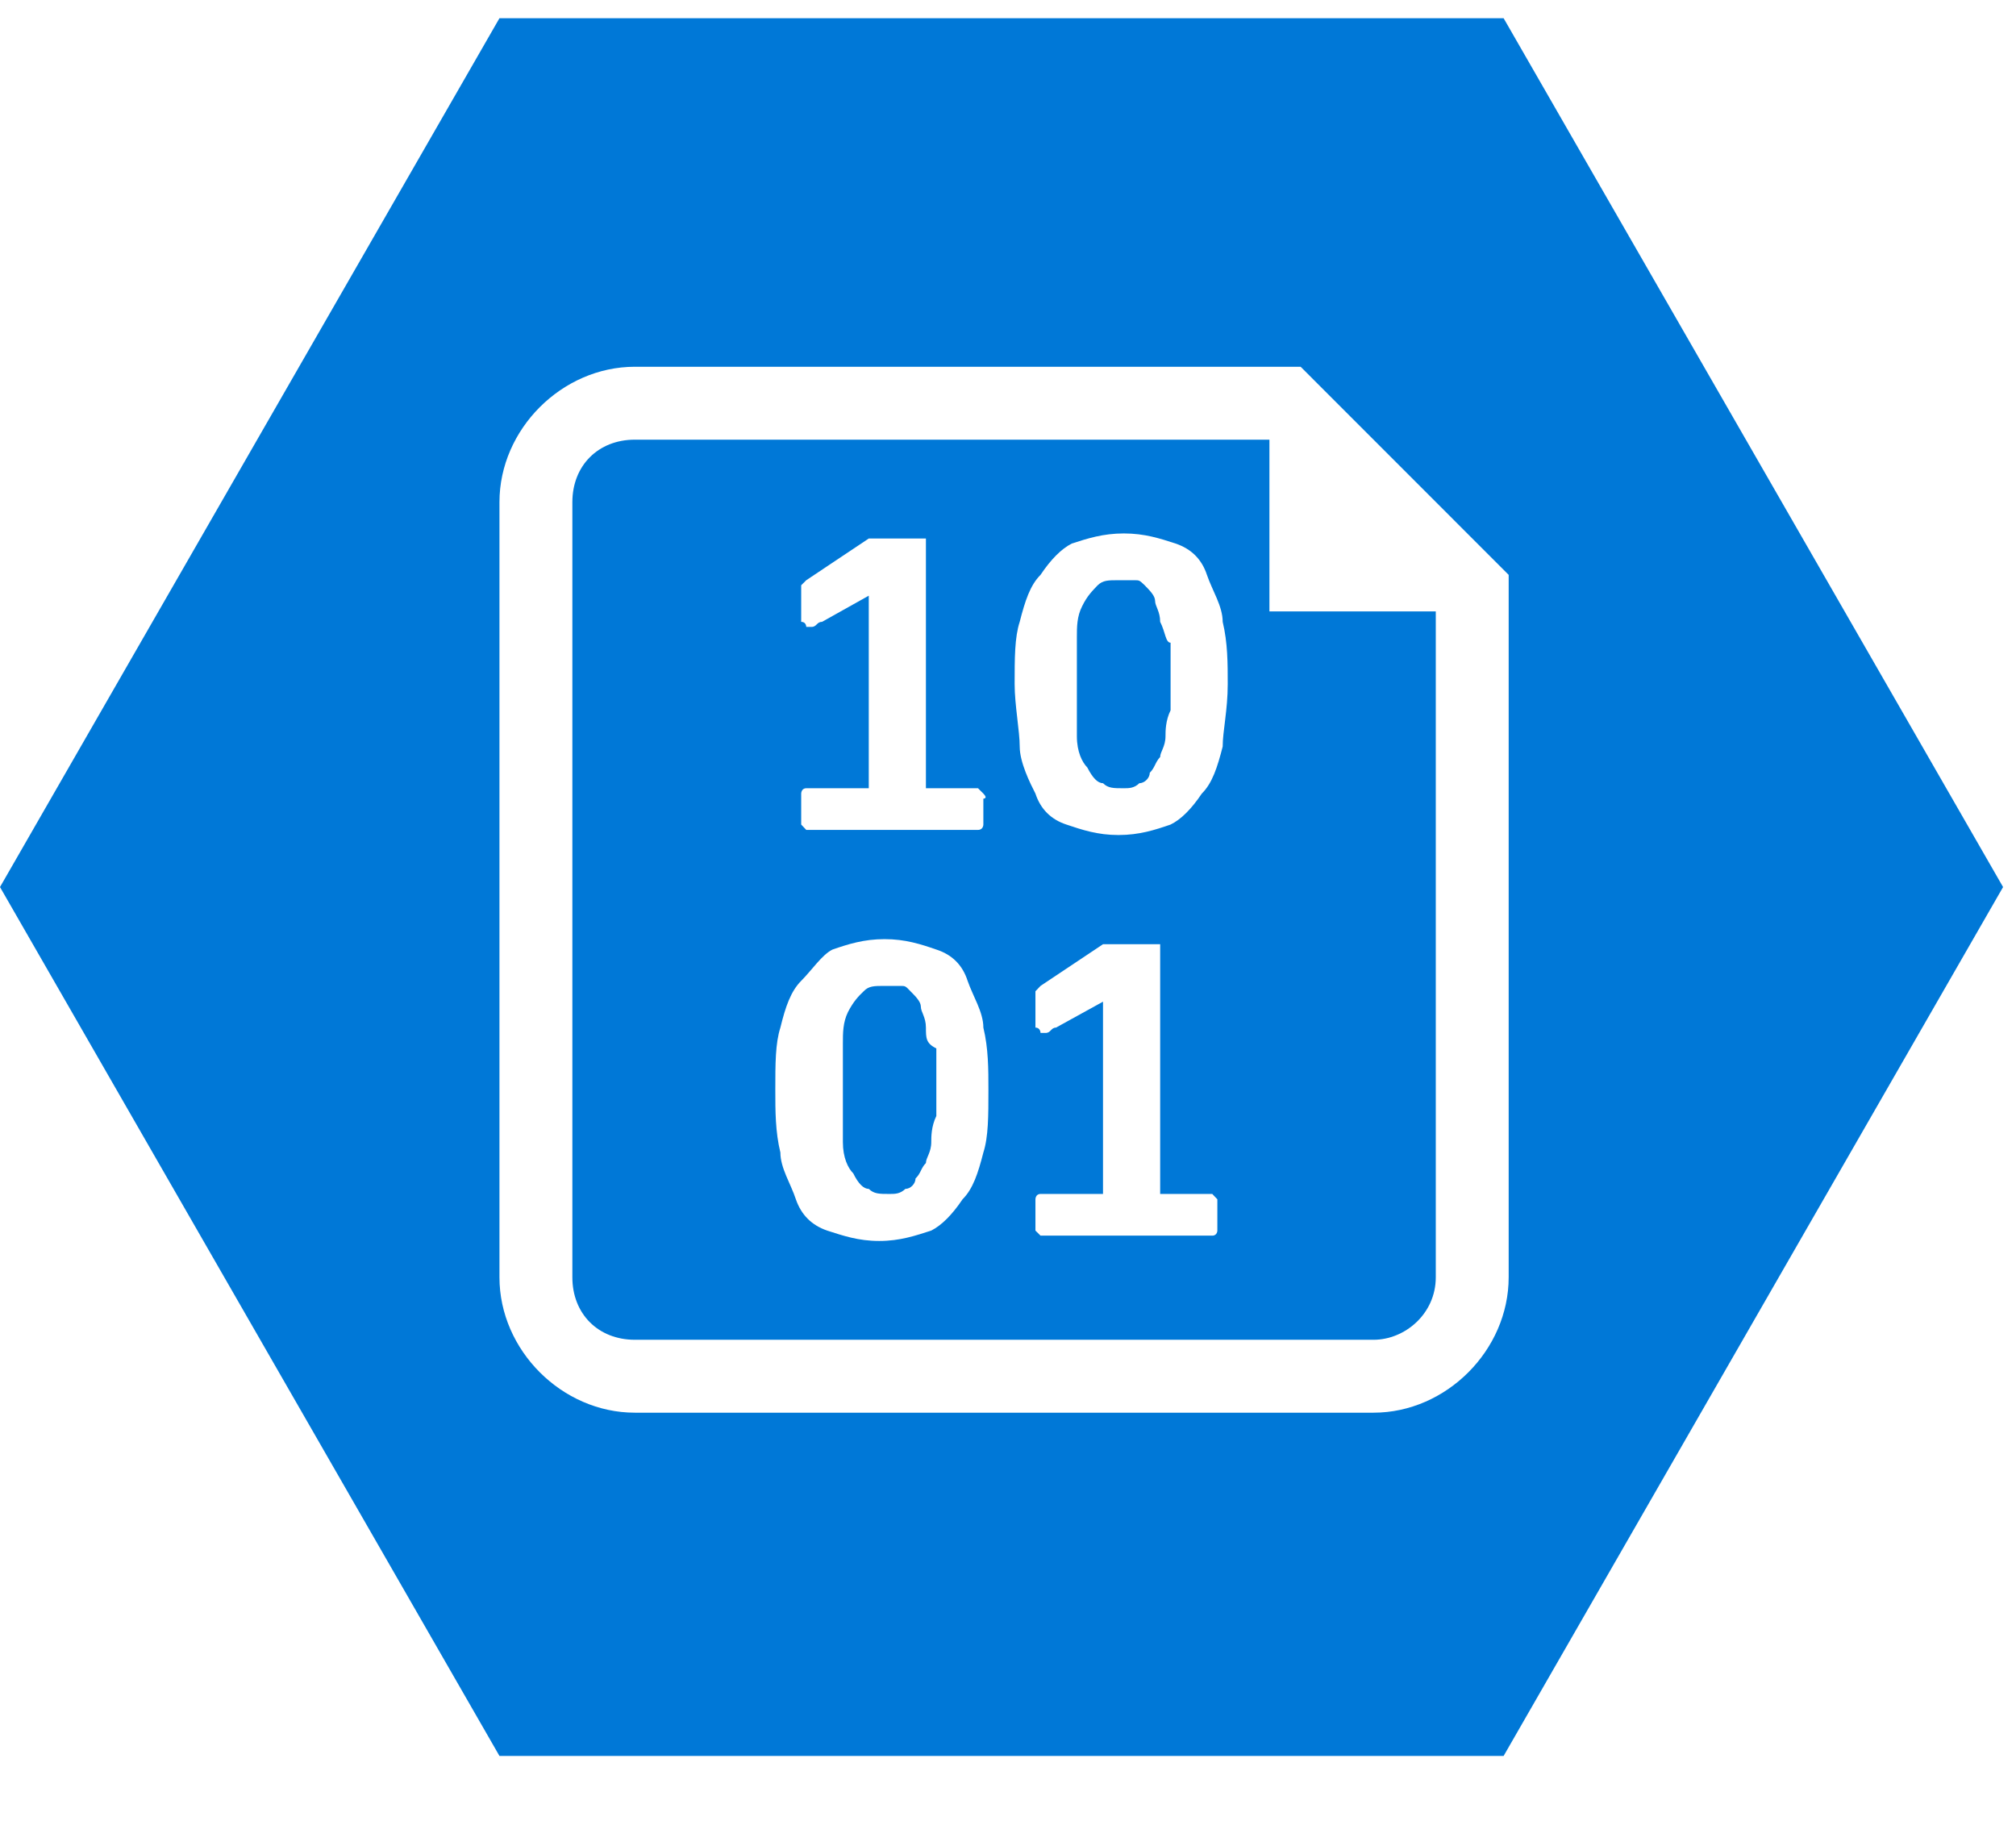<?xml version="1.0" encoding="UTF-8" standalone="no"?>
<svg
   xmlns:dc="http://purl.org/dc/elements/1.1/"
   xmlns:cc="http://creativecommons.org/ns#"
   xmlns:rdf="http://www.w3.org/1999/02/22-rdf-syntax-ns#"
   xmlns:svg="http://www.w3.org/2000/svg"
   xmlns="http://www.w3.org/2000/svg"
   viewBox="0 0 38.75 35"
   height="35"
   width="38.75"
   xml:space="preserve"
   version="1.1"
   id="svg2"><defs
     id="defs6" /><g
     transform="matrix(1.25,0,0,-1.25,0,35)"
     id="g10"><g
       transform="scale(0.1,0.1)"
       id="g12"><path
         id="path14"
         style="fill:#0078d7;fill-opacity:1;fill-rule:nonzero;stroke:none"
         d="m 231.211,277.199 -154.41,0 L 0,143.609 76.801,10.012 l 154.41,0 76.801,133.597 -76.801,133.59 z m 0.777,-193.59 c 0,-11.211 -9.609,-20.82 -20.777,-20.82 l -113.59,0 c -11.211,0 -20.82,9.609 -20.82,20.82 l 0,119.18 c 0,11.211 9.609,20.82 20.82,20.82 l 102.379,0 31.988,-32 0,-108 z" /><path
         id="path16"
         style="fill:#0078d7;fill-opacity:1;fill-rule:nonzero;stroke:none"
         d="m 142.379,122 c 0,1.609 -0.777,2.391 -0.777,3.211 0,0.777 -0.821,1.598 -1.602,2.379 -0.781,0.82 -0.781,0.82 -1.602,0.82 l -2.378,0 c -1.61,0 -2.43,0 -3.211,-0.82 -0.821,-0.781 -1.598,-1.602 -2.418,-3.199 -0.782,-1.602 -0.782,-3.211 -0.782,-4.813 l 0,-15.187 c 0,-2.391 0.782,-3.993 1.602,-4.813 0.777,-1.598 1.598,-2.379 2.379,-2.379 0.82,-0.777 1.609,-0.777 3.211,-0.777 0.82,0 1.597,0 2.418,0.777 0.781,0 1.562,0.781 1.562,1.602 0.821,0.777 0.821,1.597 1.598,2.379 0,0.82 0.82,1.609 0.82,3.211 0,0.82 0,2.418 0.781,4.019 l 0,10.391 c -1.601,0.777 -1.601,1.597 -1.601,3.199 z" /><path
         id="path18"
         style="fill:#0078d7;fill-opacity:1;fill-rule:nonzero;stroke:none"
         d="m 178.398,184.391 c 0,1.597 -0.777,2.418 -0.777,3.199 0,0.82 -0.82,1.601 -1.601,2.422 -0.821,0.777 -0.821,0.777 -1.61,0.777 l -2.422,0 c -1.597,0 -2.379,0 -3.199,-0.777 -0.777,-0.821 -1.598,-1.602 -2.379,-3.203 -0.82,-1.598 -0.82,-3.2 -0.82,-4.809 l 0,-15.191 c 0,-2.418 0.82,-4.02 1.601,-4.809 0.821,-1.602 1.598,-2.422 2.418,-2.422 0.782,-0.777 1.602,-0.777 3.2,-0.777 0.781,0 1.601,0 2.39,0.777 0.821,0 1.602,0.82 1.602,1.602 0.82,0.82 0.82,1.609 1.597,2.429 0,0.782 0.821,1.602 0.821,3.2 0,0.781 0,2.382 0.781,3.98 l 0,10.391 c -0.781,0 -0.781,1.609 -1.602,3.211 z" /><path
         id="path20"
         style="fill:#0078d7;fill-opacity:1;fill-rule:nonzero;stroke:none"
         d="m 194.41,212.398 -96.789,0 c -5.633,0 -9.609,-3.988 -9.609,-9.609 l 0,-119.18 C 88.012,77.981 91.988,74 97.621,74 l 113.59,0 c 4.809,0 9.57,3.981 9.57,9.609 l 0,102.379 -25.582,0 0,26.41 -0.789,0 z m -71.211,-23.988 0,1.602 0.781,0.777 9.61,6.41 8.789,0 0,-38.398 8.012,0 0.82,-0.821 c 0.777,-0.781 0,-0.781 0,-0.781 l 0,-3.98 c 0,0 0,-0.821 -0.82,-0.821 l -26.411,0 -0.781,0.821 0,4.761 c 0,0 0,0.821 0.781,0.821 l 9.61,0 0,29.609 -7.18,-4.019 c -0.82,0 -0.82,-0.782 -1.609,-0.782 l -0.821,0 c 0,0 0,0.782 -0.781,0.782 l 0,4.019 z m 28.012,-85.621 c -0.82,-3.211 -1.602,-5.59 -3.199,-7.187 -1.602,-2.383 -3.211,-3.992 -4.813,-4.812 -2.418,-0.777 -4.801,-1.598 -8,-1.598 -3.211,0 -5.59,0.82 -8.008,1.598 -2.39,0.82 -3.992,2.43 -4.812,4.812 -0.777,2.379 -2.379,4.796 -2.379,7.187 -0.781,3.199 -0.781,6.402 -0.781,9.609 0,4.024 0,7.18 0.781,9.602 0.781,3.211 1.602,5.59 3.199,7.191 1.602,1.598 3.211,4.028 4.813,4.809 2.379,0.82 4.797,1.602 8.008,1.602 3.199,0 5.582,-0.782 7.96,-1.602 2.43,-0.781 4.032,-2.391 4.809,-4.809 0.82,-2.382 2.422,-4.8 2.422,-7.191 0.777,-3.199 0.777,-6.398 0.777,-9.602 0,-3.988 0,-7.187 -0.777,-9.609 z m 35.98,-11.18 0,-0.82 c 0,0 0,-0.777 -0.781,-0.777 l -26.41,0 -0.781,0.777 0,4.812 c 0,0 0,0.82 0.781,0.82 l 9.609,0 0,29.566 -7.23,-3.988 c -0.777,0 -0.777,-0.82 -1.598,-0.82 l -0.781,0 c 0,0 0,0.82 -0.781,0.82 l 0,5.59 0.781,0.82 9.609,6.41 8.789,0 0,-38.398 8.012,0 0.781,-0.82 0,-3.992 z m 0.821,73.602 c -0.821,-3.211 -1.602,-5.633 -3.211,-7.231 -1.602,-2.378 -3.199,-3.98 -4.801,-4.761 -2.379,-0.821 -4.801,-1.61 -8.012,-1.61 -3.199,0 -5.578,0.789 -8.008,1.61 -2.378,0.781 -3.98,2.383 -4.761,4.761 -0.821,1.598 -2.418,4.809 -2.418,7.231 0,2.379 -0.781,6.398 -0.781,9.609 0,3.981 0,7.18 0.781,9.571 0.82,3.199 1.597,5.621 3.199,7.218 1.602,2.391 3.199,3.993 4.801,4.813 2.39,0.777 4.808,1.558 8.008,1.558 3.211,0 5.589,-0.781 7.972,-1.558 2.418,-0.82 4.02,-2.422 4.809,-4.813 0.82,-2.418 2.422,-4.8 2.422,-7.218 0.777,-3.211 0.777,-6.411 0.777,-9.571 0,-4.031 -0.777,-7.23 -0.777,-9.609 z" /></g></g></svg>
